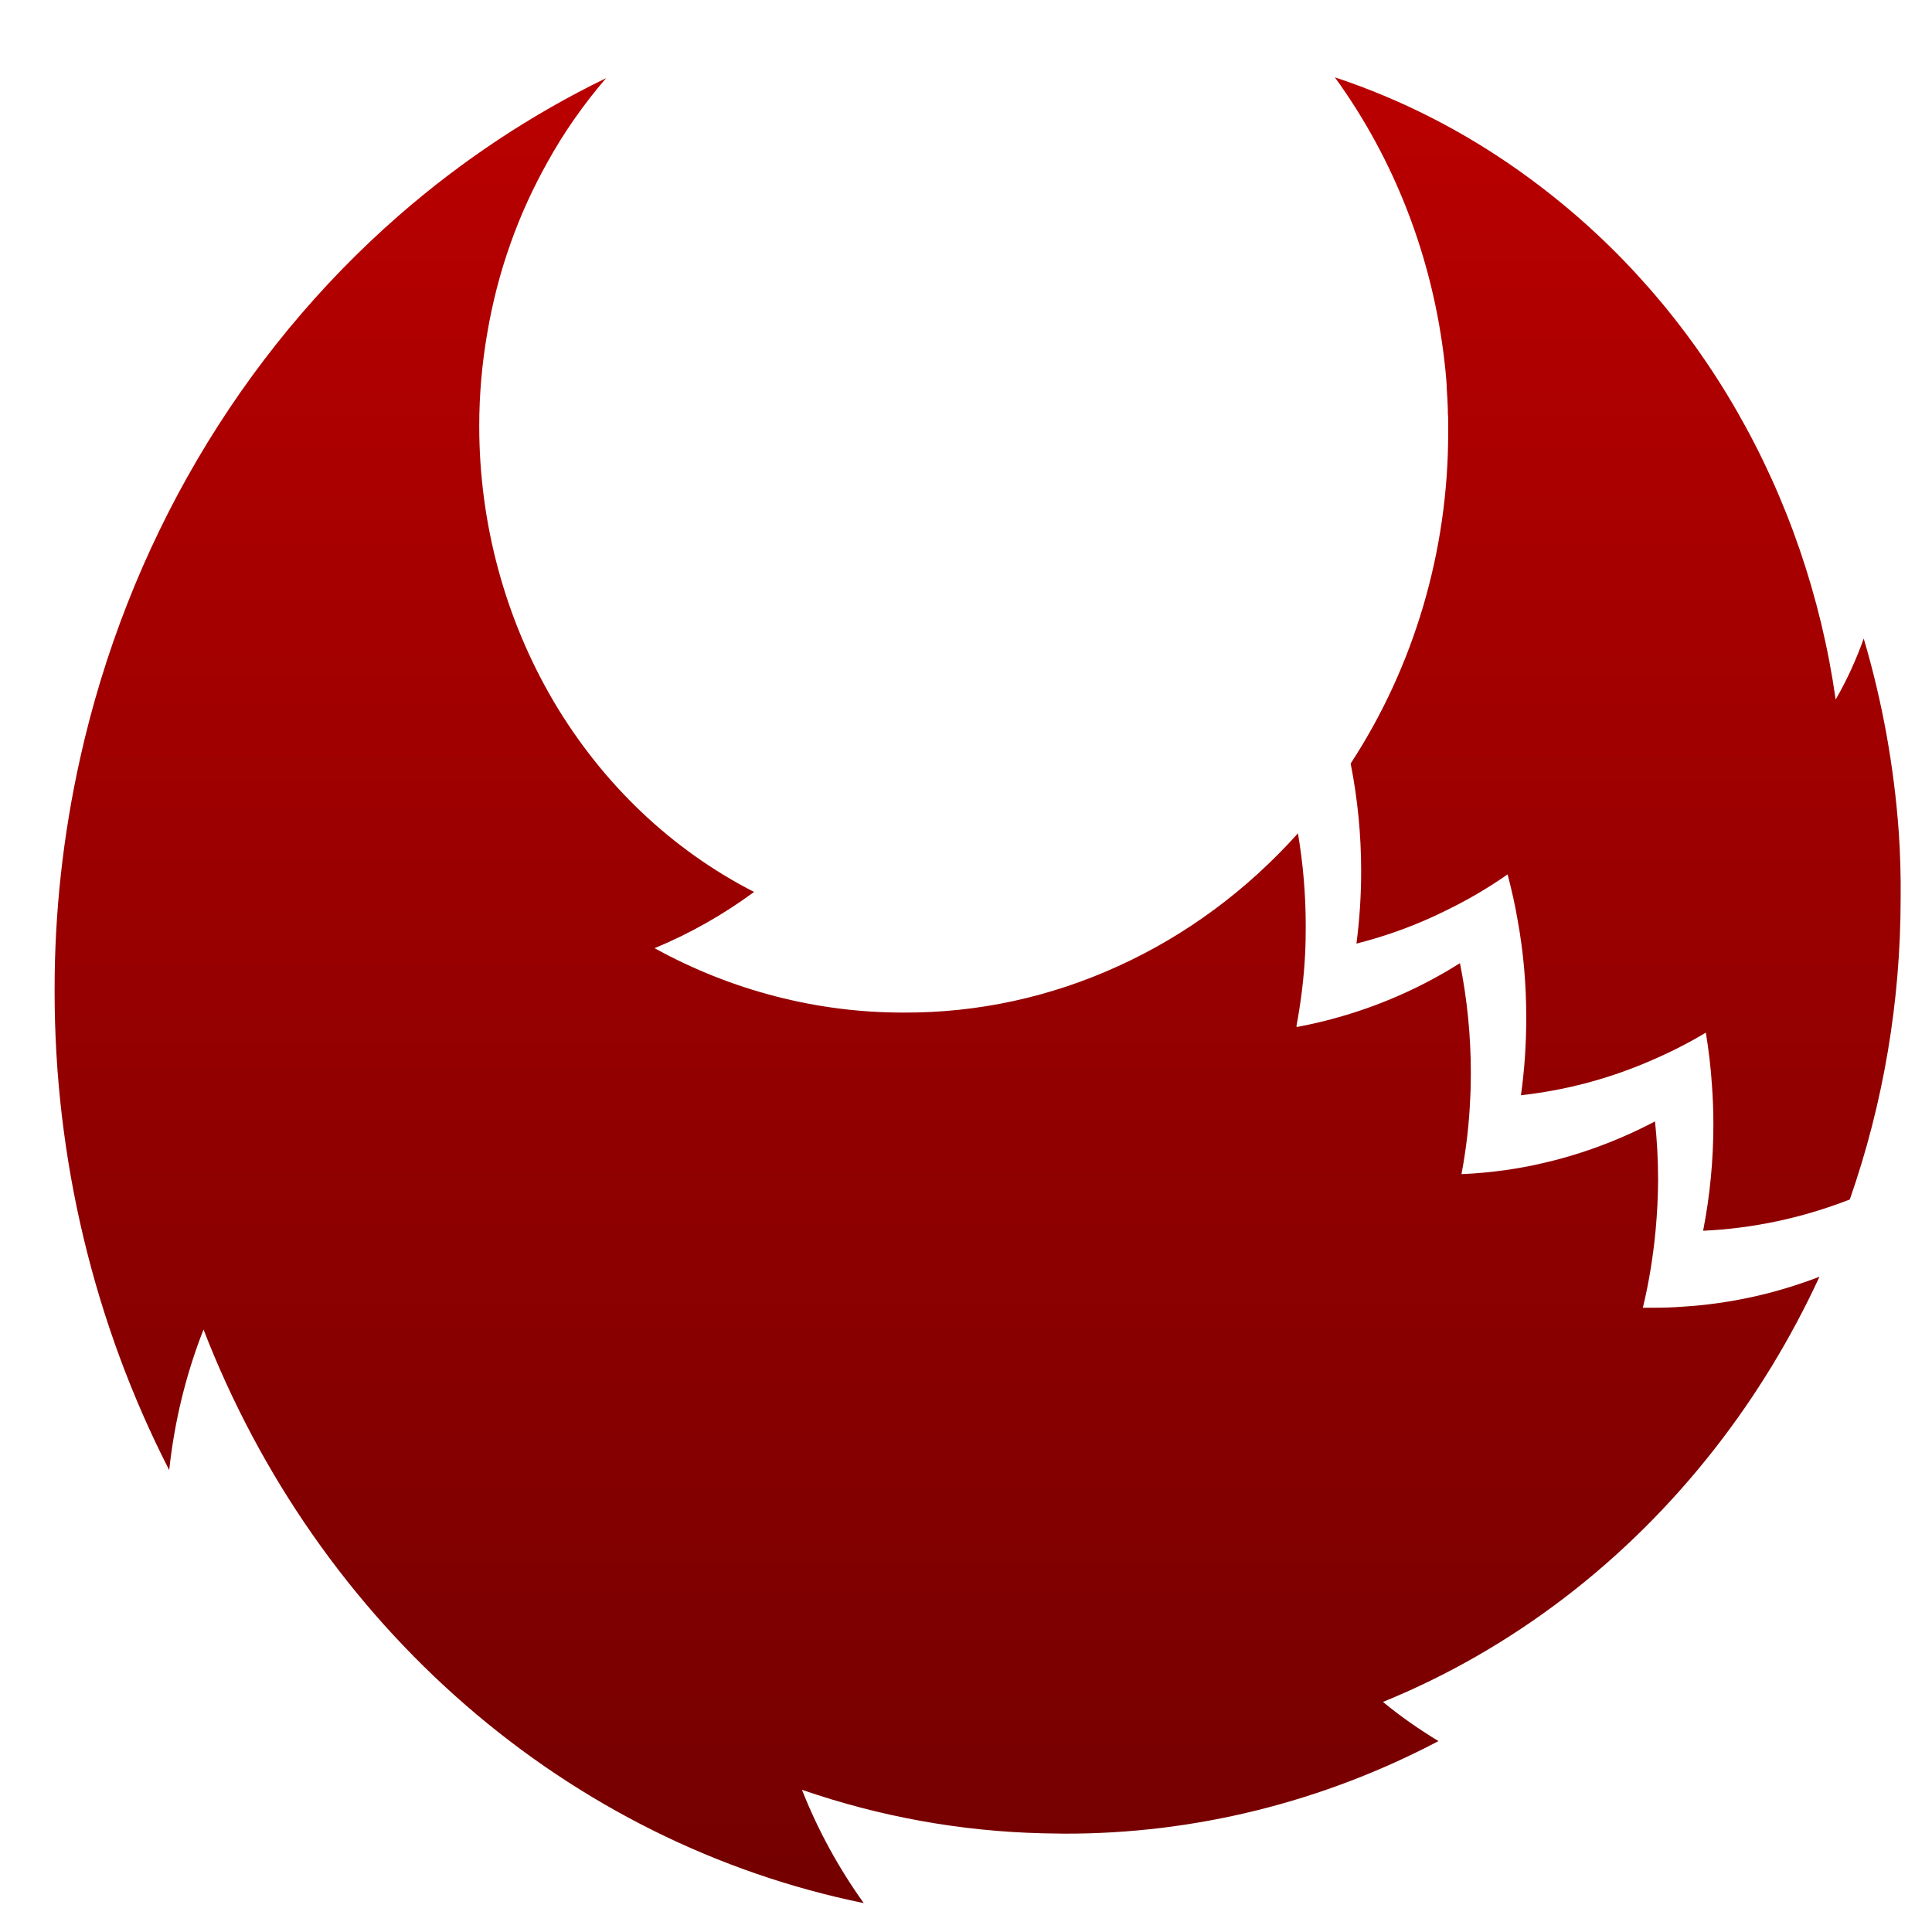 <svg xmlns="http://www.w3.org/2000/svg" xmlns:xlink="http://www.w3.org/1999/xlink" width="64" height="64" viewBox="0 0 64 64" version="1.1"><defs><linearGradient id="linear0" gradientUnits="userSpaceOnUse" x1="0" y1="0" x2="0" y2="1" gradientTransform="matrix(72.714,0,0,69.233,-4.743,-1.821)"><stop offset="0" style="stop-color:#bf0000;stop-opacity:1;"/><stop offset="1" style="stop-color:#6e0000;stop-opacity:1;"/></linearGradient></defs><g id="surface1"><path style=" stroke:none;fill-rule:nonzero;fill:url(#linear0);" d="M 44.219 2.562 C 46.207 5.301 47.461 8.555 47.852 11.992 C 47.867 12.109 47.879 12.23 47.891 12.352 C 47.891 12.363 47.891 12.367 47.891 12.379 C 47.902 12.504 47.918 12.629 47.922 12.754 L 47.922 12.816 C 47.93 12.941 47.938 13.062 47.945 13.188 C 47.953 13.309 47.957 13.441 47.961 13.559 C 47.961 13.648 47.961 13.738 47.973 13.828 C 47.965 13.836 47.965 13.852 47.973 13.867 L 47.973 14.32 C 47.977 18.242 46.848 22.07 44.742 25.293 C 44.973 26.461 45.09 27.652 45.09 28.852 C 45.09 29.656 45.039 30.457 44.934 31.258 C 45.953 31 46.945 30.637 47.895 30.164 C 48.605 29.82 49.289 29.422 49.941 28.965 C 50.07 29.465 50.188 29.965 50.273 30.48 C 50.469 31.547 50.559 32.625 50.559 33.707 C 50.559 34.57 50.504 35.426 50.383 36.281 C 51.793 36.125 53.172 35.77 54.488 35.219 C 55.184 34.93 55.859 34.598 56.508 34.207 C 56.605 34.785 56.672 35.371 56.711 35.957 C 56.742 36.379 56.758 36.809 56.758 37.242 C 56.758 38.43 56.645 39.609 56.418 40.77 C 58.074 40.695 59.715 40.344 61.277 39.734 C 62.391 36.547 62.961 33.168 62.961 29.762 C 62.969 29.016 62.949 28.277 62.898 27.551 C 62.742 25.379 62.352 23.227 61.738 21.152 C 61.488 21.855 61.18 22.531 60.809 23.172 C 60.328 19.781 59.211 16.527 57.527 13.602 C 55.844 10.676 53.621 8.145 51 6.156 C 49.184 4.77 47.191 3.66 45.082 2.867 C 44.797 2.758 44.508 2.656 44.219 2.562 Z M 20.066 2.594 C 17.609 3.789 15.312 5.309 13.223 7.129 C 7.938 11.738 4.219 18.07 2.648 25.148 C 2.09 27.66 1.805 30.227 1.809 32.809 C 1.801 38.355 3.109 43.824 5.605 48.699 C 5.777 47.098 6.156 45.531 6.742 44.043 C 8.621 48.895 11.609 53.172 15.43 56.488 C 19.25 59.805 23.777 62.055 28.613 63.043 C 27.785 61.887 27.094 60.629 26.566 59.289 C 29.145 60.18 31.82 60.664 34.531 60.73 C 34.77 60.73 35.012 60.742 35.25 60.742 C 39.551 60.754 43.797 59.703 47.652 57.676 C 47.012 57.289 46.395 56.859 45.812 56.379 C 50.094 54.633 53.883 51.734 56.816 47.973 C 58.176 46.23 59.332 44.328 60.273 42.293 C 58.816 42.855 57.289 43.191 55.742 43.285 C 55.418 43.312 55.082 43.32 54.754 43.32 L 54.422 43.32 C 54.625 42.48 54.762 41.621 54.844 40.758 C 54.895 40.199 54.926 39.633 54.926 39.059 C 54.926 38.422 54.891 37.781 54.824 37.148 C 53.266 37.969 51.59 38.516 49.867 38.762 C 49.387 38.828 48.906 38.875 48.414 38.895 C 48.57 38.062 48.668 37.223 48.703 36.379 C 48.719 36.098 48.723 35.809 48.723 35.527 C 48.723 34.312 48.602 33.098 48.363 31.906 C 47.141 32.676 45.832 33.262 44.469 33.66 C 43.977 33.805 43.469 33.926 42.961 34.02 L 42.945 34 C 43.094 33.203 43.195 32.398 43.234 31.594 C 43.25 31.289 43.254 30.984 43.254 30.672 C 43.254 29.641 43.168 28.617 42.996 27.605 C 41.312 29.484 39.293 30.98 37.051 32 C 34.809 33.027 32.395 33.551 29.957 33.543 C 27.078 33.551 24.238 32.816 21.684 31.41 C 22.844 30.93 23.957 30.301 24.98 29.547 C 22.25 28.152 19.953 25.965 18.34 23.234 C 16.734 20.504 15.875 17.344 15.875 14.113 C 15.875 13.082 15.965 12.055 16.141 11.035 C 16.312 10.027 16.566 9.039 16.906 8.082 C 17.238 7.137 17.656 6.227 18.145 5.355 C 18.691 4.367 19.34 3.449 20.066 2.602 Z M 20.066 2.594 "/></g></svg>

